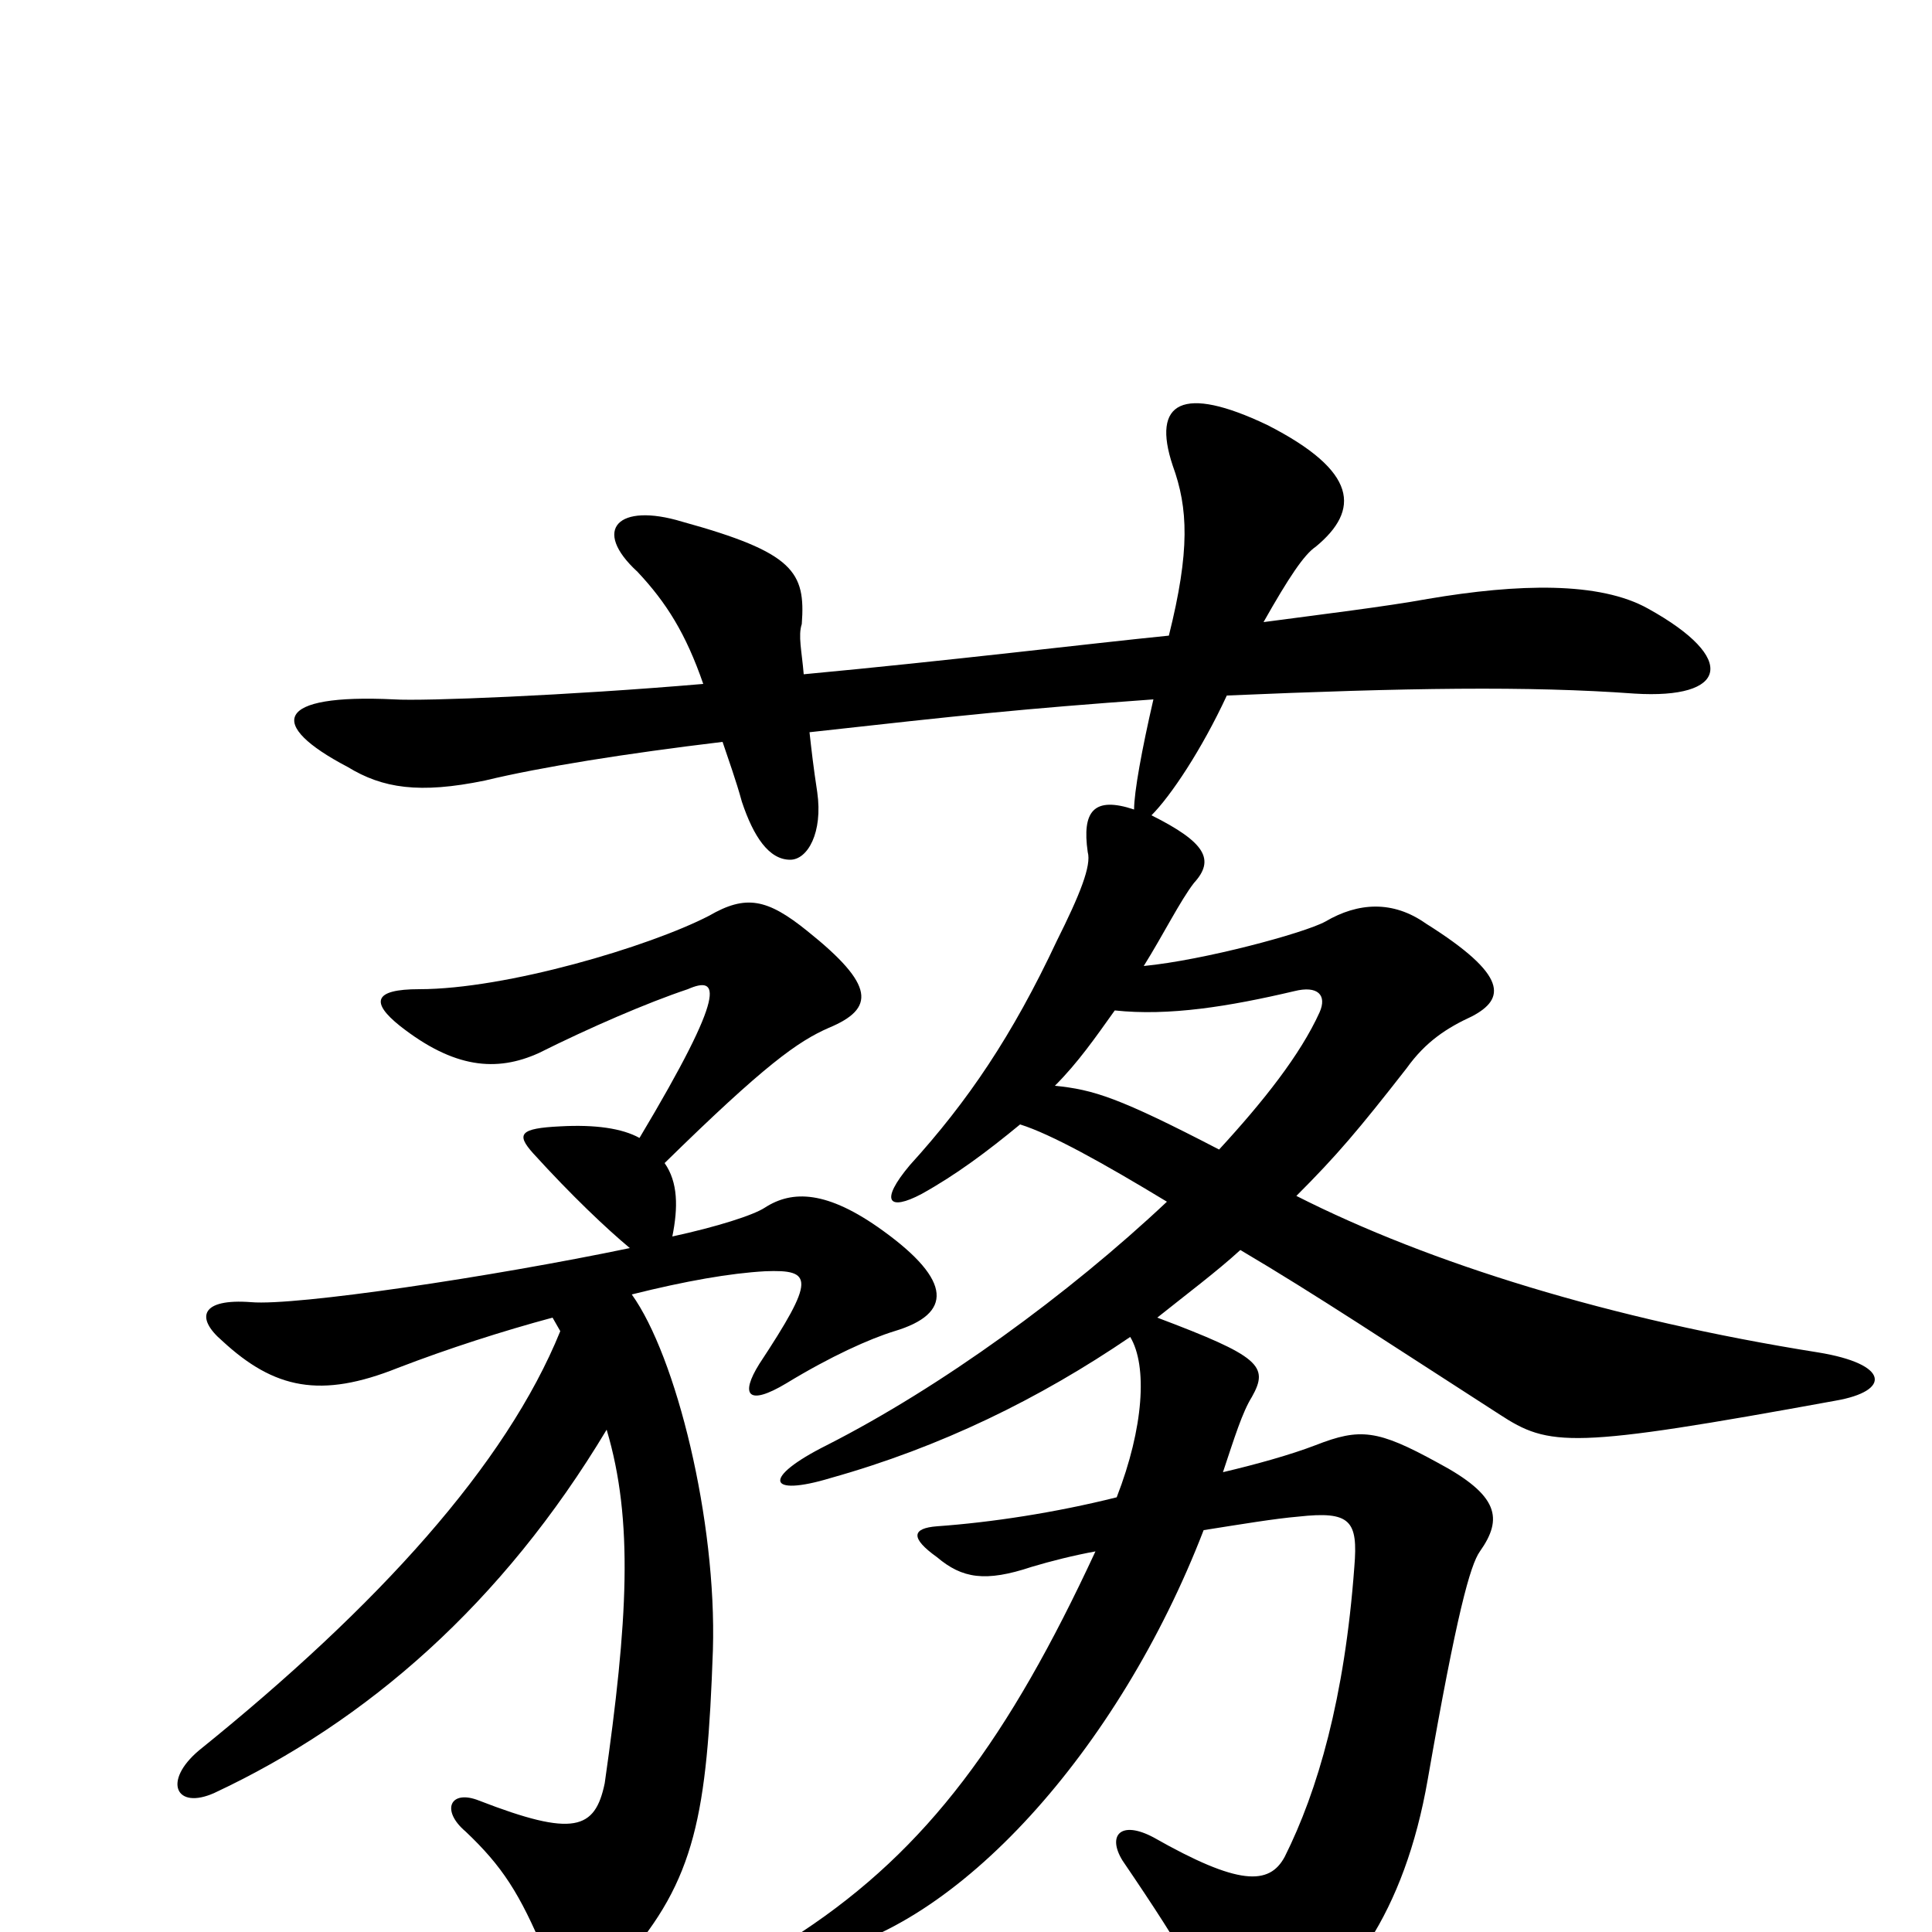 <svg xmlns="http://www.w3.org/2000/svg" viewBox="0 -1000 1000 1000">
	<path fill="#000000" d="M592 -500C602 -516 611 -534 618 -543C629 -555 624 -564 596 -578C606 -588 622 -612 635 -640C728 -644 791 -645 846 -641C894 -638 900 -659 853 -685C828 -699 786 -698 739 -690C717 -686 684 -682 654 -678C667 -701 675 -713 681 -717C704 -736 703 -756 656 -780C612 -801 596 -792 607 -759C615 -737 616 -715 605 -671C565 -667 491 -658 416 -651C415 -663 413 -671 415 -677C417 -704 411 -714 353 -730C320 -740 306 -726 330 -704C345 -688 355 -672 364 -646C294 -640 219 -637 204 -638C142 -641 138 -625 180 -603C198 -592 217 -589 251 -596C280 -603 324 -610 374 -616C377 -607 381 -596 384 -585C390 -567 398 -555 409 -555C418 -555 426 -569 423 -590C421 -603 420 -612 419 -621C500 -630 528 -633 597 -638C591 -612 587 -590 587 -581C566 -588 560 -580 563 -559C565 -552 559 -537 547 -513C524 -464 501 -430 471 -397C455 -378 460 -373 477 -382C495 -392 511 -404 528 -418C544 -413 571 -398 604 -378C553 -330 487 -282 428 -252C394 -235 397 -225 430 -235C487 -251 538 -276 585 -308C594 -293 592 -261 578 -225C546 -217 513 -212 485 -210C472 -209 471 -204 485 -194C498 -183 510 -181 534 -189C544 -192 556 -195 567 -197C522 -100 480 -43 415 0C395 13 398 17 421 12C495 -1 579 -94 623 -208C642 -211 660 -214 672 -215C699 -218 703 -213 701 -189C696 -121 682 -73 665 -39C657 -24 641 -24 597 -49C580 -58 573 -50 581 -37C615 13 624 30 627 47C630 64 639 67 659 53C697 31 727 -10 739 -79C754 -165 761 -190 766 -197C778 -214 776 -226 744 -243C713 -260 704 -261 681 -252C668 -247 650 -242 633 -238C639 -256 643 -269 648 -277C657 -293 652 -298 599 -318C614 -330 630 -342 642 -353C681 -330 720 -304 776 -268C802 -251 813 -250 950 -275C979 -280 978 -294 941 -300C834 -317 740 -346 671 -381C692 -402 703 -415 728 -447C738 -461 749 -468 762 -474C779 -483 781 -495 738 -522C721 -534 703 -533 686 -523C675 -517 623 -503 592 -500ZM631 -405C579 -432 566 -436 546 -438C558 -450 567 -463 577 -477C605 -474 636 -479 670 -487C682 -490 687 -485 683 -476C673 -454 654 -430 631 -405ZM331 -411C322 -416 308 -418 290 -417C269 -416 267 -413 276 -403C296 -381 314 -364 326 -354C254 -339 153 -324 130 -326C104 -328 101 -318 115 -306C142 -281 166 -276 206 -292C232 -302 260 -311 286 -318L290 -311C262 -242 196 -169 103 -94C84 -78 91 -63 111 -72C190 -109 260 -170 314 -260C328 -213 325 -161 313 -77C308 -53 297 -49 248 -68C233 -74 228 -63 241 -52C260 -34 269 -20 282 11C290 33 304 36 323 15C360 -27 366 -61 369 -146C371 -213 350 -298 327 -330C355 -337 378 -341 396 -342C421 -343 422 -338 393 -294C383 -278 387 -272 407 -284C430 -298 450 -307 463 -311C493 -320 493 -337 457 -363C428 -384 410 -384 396 -375C390 -371 371 -365 348 -360C351 -375 351 -388 344 -398C396 -449 413 -461 429 -468C453 -478 453 -490 418 -518C397 -535 386 -537 367 -526C336 -510 262 -488 217 -488C193 -488 192 -481 207 -469C235 -447 257 -445 279 -455C305 -468 335 -481 356 -488C372 -495 377 -488 331 -411Z"/>
</svg>